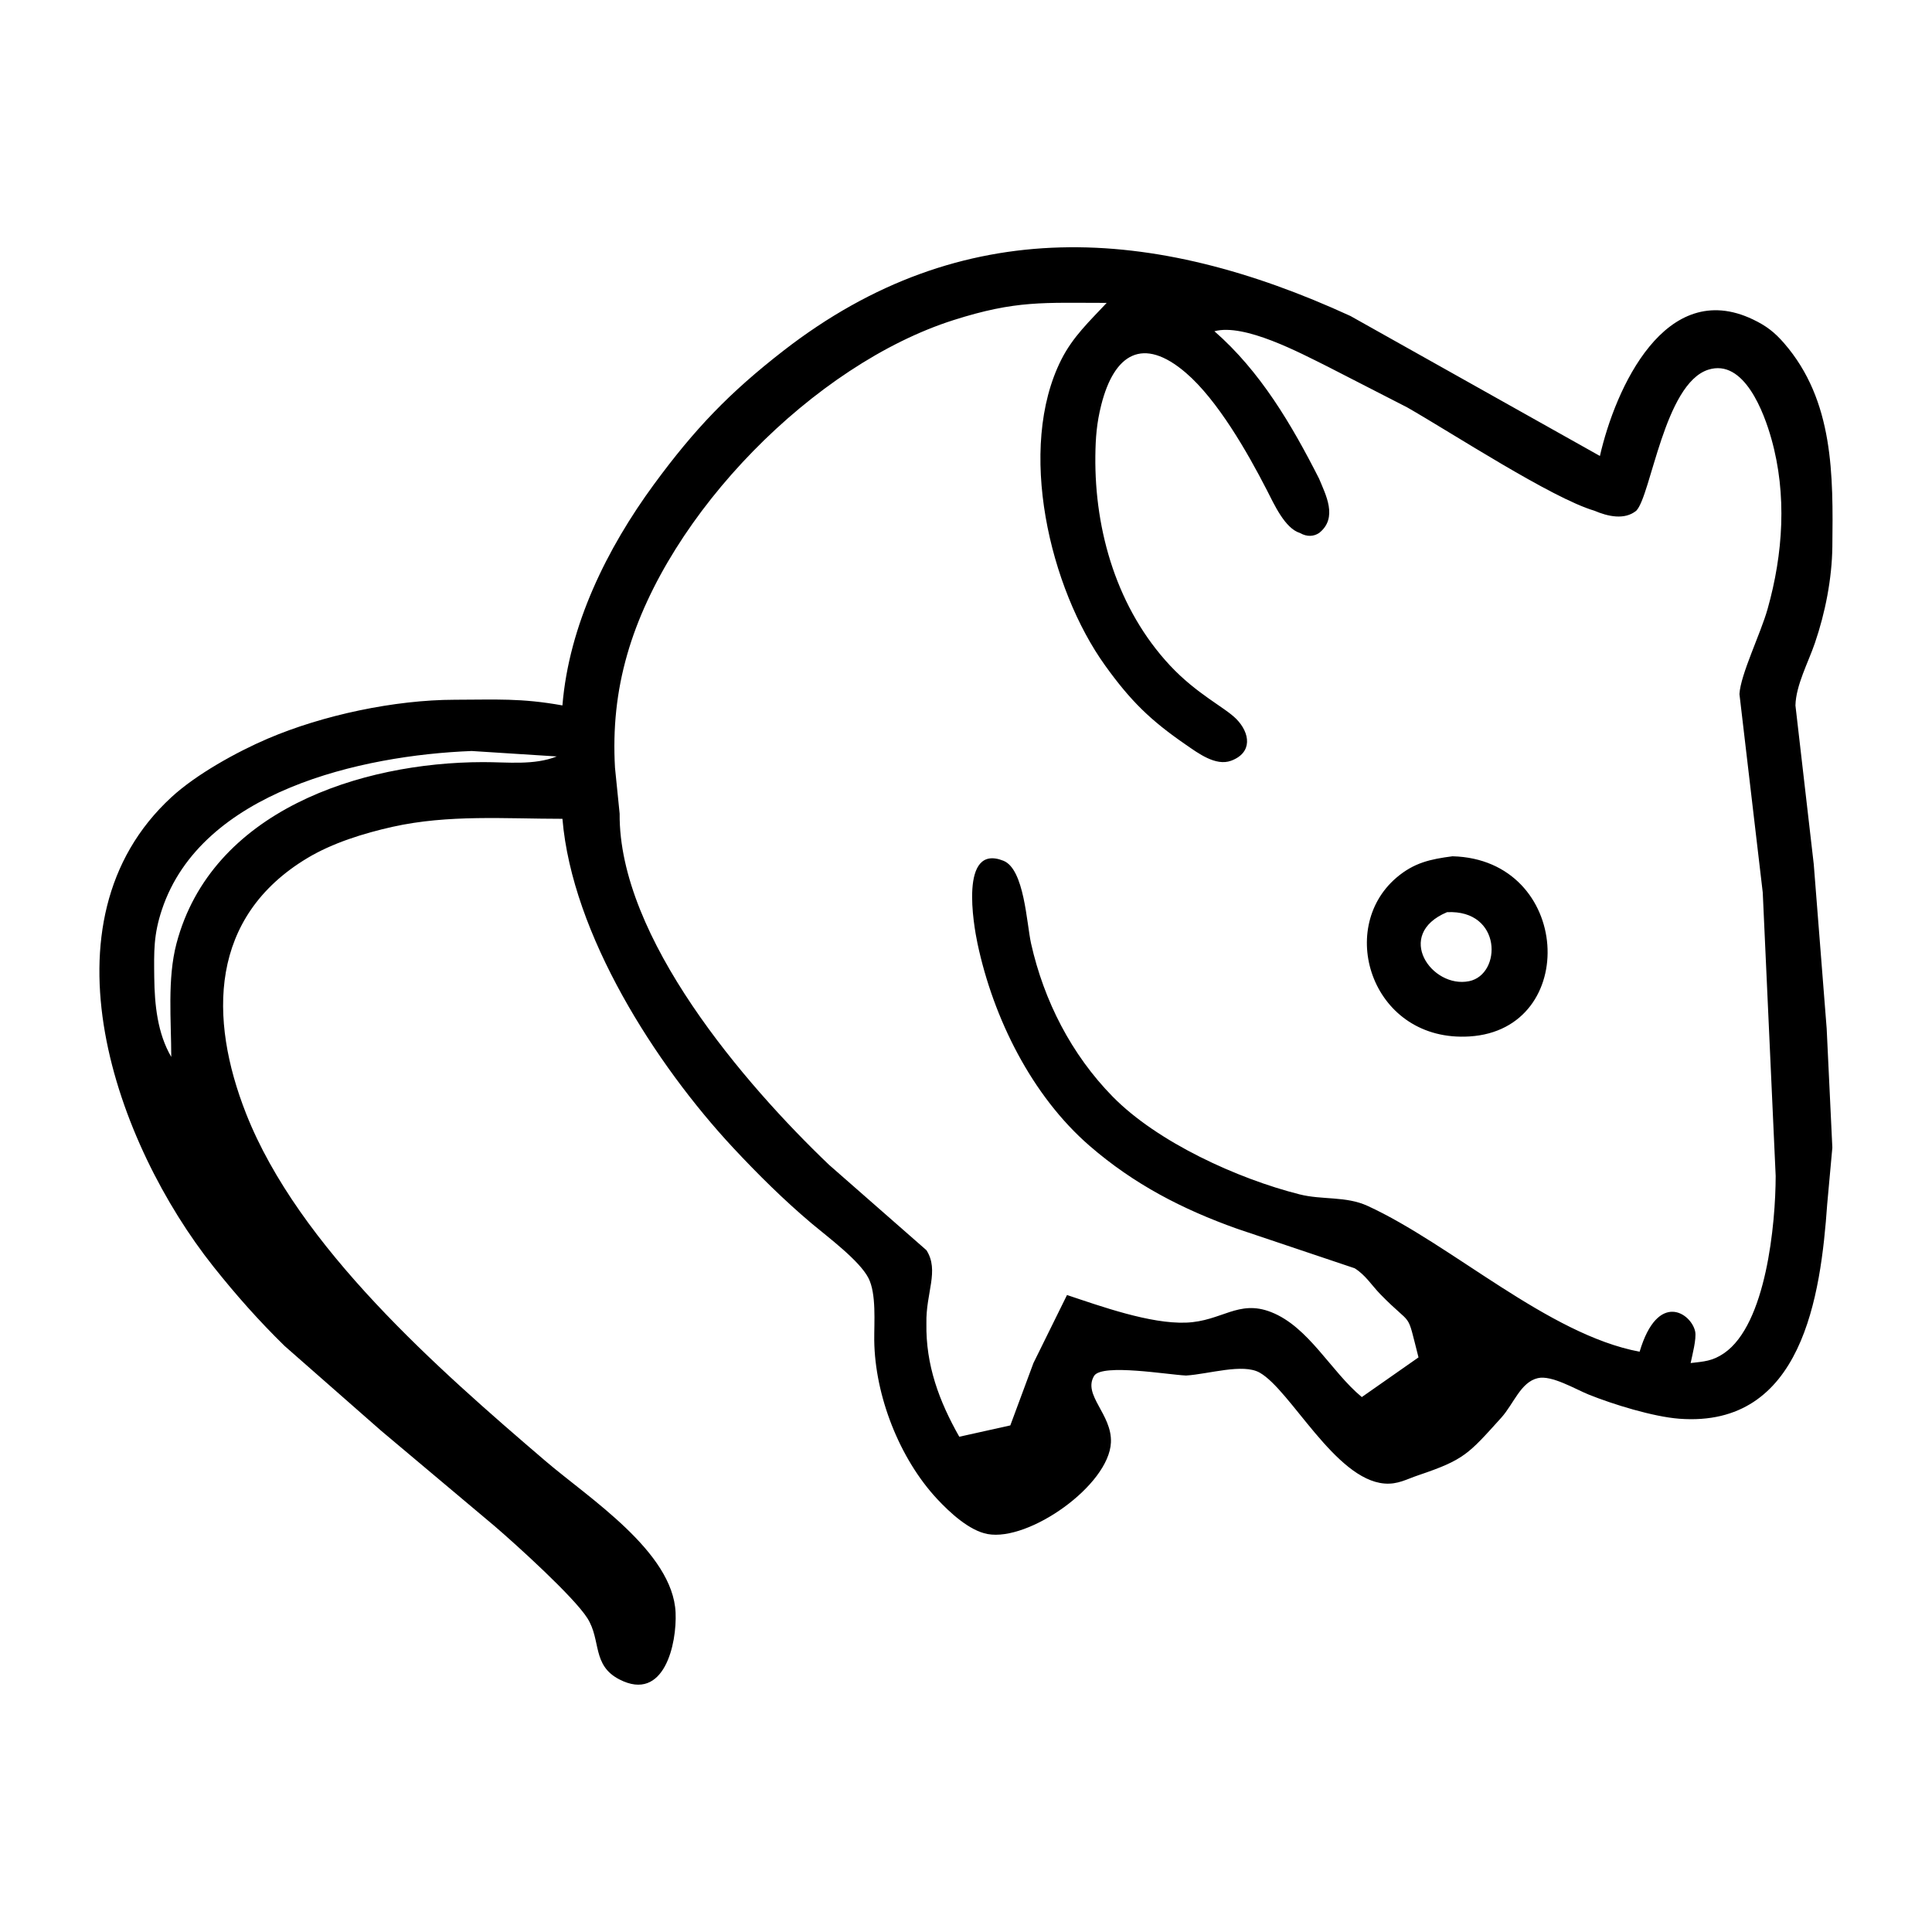 <?xml version="1.0" encoding="UTF-8" standalone="no"?>
<svg
   xmlns:dc="http://purl.org/dc/elements/1.1/"
   xmlns:cc="http://creativecommons.org/ns#"
   xmlns:rdf="http://www.w3.org/1999/02/22-rdf-syntax-ns#"
   xmlns:svg="http://www.w3.org/2000/svg"
   xmlns="http://www.w3.org/2000/svg"
   xmlns:sodipodi="http://sodipodi.sourceforge.net/DTD/sodipodi-0.dtd"
   xmlns:inkscape="http://www.inkscape.org/namespaces/inkscape"
   width="100"
   height="100"
   viewBox="0 0 333.333 333.333"
   id="svg2"
   version="1.1"
   inkscape:version="0.91 r13725"
   sodipodi:docname="Mouse.svg">
  <defs
     id="defs7" />
  <sodipodi:namedview
     pagecolor="#ffffff"
     bordercolor="#666666"
     borderopacity="1"
     objecttolerance="10"
     gridtolerance="10"
     guidetolerance="10"
     inkscape:pageopacity="0"
     inkscape:pageshadow="2"
     inkscape:window-width="1218"
     inkscape:window-height="697"
     id="namedview5"
     showgrid="false"
     units="px"
     inkscape:zoom="1.5733302"
     inkscape:cx="75.000148"
     inkscape:cy="75.000148"
     inkscape:window-x="54"
     inkscape:window-y="-8"
     inkscape:window-maximized="1"
     inkscape:current-layer="svg2" />
  <path
     id="Selection #18"
     d="m 112.836,83.56 c 7.003,-9.537 12.99,-15.797 22.35,-23.064 30.86,-23.945 63.901,-21.548 97.813,-5.976 0,0 43.038,24.15 43.038,24.15 2.661,-11.679 11.297,-30.782 26.41,-23.553 2.269,1.086 3.707,2.181 5.36,4.089 8.627,9.928 8.471,22.849 8.334,35.115 -0.069,5.517 -1.223,11.405 -3.013,16.628 -1.144,3.355 -3.267,7.258 -3.355,10.759 0,0 3.159,27.388 3.159,27.388 0,0 2.23,28.366 2.23,28.366 0,0 0.978,20.541 0.978,20.541 0,0 -0.89,9.781 -0.89,9.781 -1.105,15.767 -4.265,38.597 -25.519,36.993 -4.509,-0.342 -11.425,-2.475 -15.65,-4.177 -2.289,-0.929 -6.387,-3.384 -8.754,-2.827 -2.964,0.685 -4.147,4.421 -6.299,6.818 -5.703,6.309 -6.387,7.258 -14.291,9.928 -2.074,0.694 -3.56,1.624 -5.869,1.438 -8.51,-0.685 -16.198,-16.12 -21.529,-19.132 -2.905,-1.643 -8.784,0.254 -12.706,0.499 -3.257,-0.157 -14.3,-2.064 -15.826,0 -2.103,3.335 3.081,6.651 2.866,11.542 -0.323,7.395 -14.124,17.117 -21.274,15.807 -3.169,-0.577 -6.573,-3.756 -8.705,-6.045 -6.514,-6.984 -10.74,-17.831 -10.857,-27.368 -0.029,-3.12 0.391,-8.021 -0.998,-10.75 -1.565,-3.042 -6.994,-7.062 -9.762,-9.39 -4.793,-4.04 -9.331,-8.529 -13.606,-13.117 -13.342,-14.33 -27.759,-36.768 -29.432,-56.732 -9.85,0 -19.66,-0.773 -29.344,1.389 -4.949,1.115 -10.31,2.768 -14.672,5.39 -16.892,10.153 -17.059,27.593 -10.564,44.084 9.087,23.055 33.178,44.124 51.645,59.93 7.532,6.446 21.988,15.67 22.458,26.145 0.245,5.36 -1.946,15.533 -9.684,11.552 -4.783,-2.455 -3.12,-6.769 -5.536,-10.574 -2.328,-3.678 -12.344,-12.745 -16.041,-15.914 0,0 -19.563,-16.442 -19.563,-16.442 0,0 -16.628,-14.604 -16.628,-14.604 -4.46,-4.362 -8.392,-8.803 -12.276,-13.684 -16.804,-21.128 -30.674,-59.451 -7.248,-81.009 4.255,-3.922 11.239,-7.796 16.589,-10.085 9.527,-4.079 21.92,-6.7 32.278,-6.72 7.17,-0.01 11.385,-0.313 18.585,0.978 1.135,-13.85 7.688,-27.084 15.797,-38.147 z m 51.694,-28.337 c -24.062,7.649 -49.357,33.393 -56.311,57.68 -1.858,6.456 -2.494,12.833 -2.113,19.553 0,0 0.802,7.923 0.802,7.923 -0.186,21.411 21.568,46.676 36.113,60.576 0,0 16.814,14.74 16.814,14.74 2.269,3.531 -0.117,7.365 0,12.628 -0.127,7.179 2.191,13.42 5.673,19.563 0,0 8.803,-1.956 8.803,-1.956 0,0 3.991,-10.759 3.991,-10.759 0,0 5.791,-11.738 5.791,-11.738 5.879,1.956 14.339,4.998 20.541,4.764 6.172,-0.235 8.999,-4.04 14.672,-1.819 6.495,2.543 10.319,10.251 15.65,14.662 0,0 9.781,-6.847 9.781,-6.847 -2.171,-8.461 -0.792,-4.949 -6.602,-10.916 -1.526,-1.575 -2.514,-3.267 -4.411,-4.46 0,0 -20.286,-6.818 -20.286,-6.818 -9.449,-3.365 -17.792,-7.678 -25.431,-14.291 -10.026,-8.686 -16.628,-22.067 -19.357,-34.919 -0.655,-3.11 -3.189,-17.333 4.47,-14.281 3.619,1.438 3.991,10.75 4.773,14.281 2.22,9.889 6.955,19.142 14.066,26.4 7.708,7.864 21.548,14.173 32.239,16.873 3.932,0.998 8.001,0.274 11.738,1.986 14.476,6.632 31.163,22.213 46.95,25.167 3.159,-10.613 8.94,-6.602 9.586,-3.482 0.254,1.242 -0.509,4.108 -0.783,5.438 2.289,-0.264 3.766,-0.323 5.771,-1.702 7.268,-4.988 8.891,-22.331 8.901,-30.576 0,0 -2.23,-48.907 -2.23,-48.907 0,0 -4.02,-34.235 -4.02,-34.235 0.186,-3.384 3.648,-10.398 4.852,-14.672 2.69,-9.527 3.365,-19.748 0.665,-29.344 -1.242,-4.451 -4.695,-13.938 -10.916,-11.943 -7.551,2.436 -9.86,21.675 -12.393,24.316 -2.015,1.653 -4.91,1.007 -7.258,0 -7.326,-2.162 -24.512,-13.381 -32.278,-17.822 0,0 -13.694,-7.023 -13.694,-7.023 -4.783,-2.377 -14.379,-7.512 -19.563,-6.113 7.913,6.906 13.303,16.071 18.056,25.431 1.096,2.69 3.335,6.759 0,9.38 -0.871,0.577 -2.035,0.724 -3.287,0 -2.631,-0.792 -4.499,-5.037 -5.732,-7.424 -3.306,-6.446 -8.5,-15.533 -13.968,-20.218 -7.424,-6.368 -12.364,-3.267 -14.594,5.546 -0.783,3.11 -0.978,5.614 -1.017,8.803 -0.147,13.058 3.815,26.439 12.882,36.152 4.627,4.949 9.41,7.189 11.415,9.204 2.416,2.436 2.876,5.839 -0.88,7.228 -2.651,0.978 -5.693,-1.311 -7.766,-2.739 -6.162,-4.235 -9.576,-7.59 -13.938,-13.655 -9.605,-13.332 -15.318,-37.502 -7.581,-52.819 1.995,-3.952 4.861,-6.612 7.825,-9.781 -10.887,0 -15.611,-0.47 -26.41,2.964 z M 81.389,129.572 c -19.005,0.734 -46.637,6.945 -53.445,27.349 -1.467,4.392 -1.379,7.209 -1.33,11.738 0.059,4.675 0.548,9.615 2.934,13.694 0,-6.28 -0.704,-13.479 0.9,-19.563 6.035,-22.869 31.682,-31.271 52.897,-31.3 4.196,-0.01 8.774,0.587 12.716,-0.978 0,0 -14.672,-0.939 -14.672,-0.939 z m 172.151,49.249 c -16.658,1.037 -23.103,-18.408 -12.618,-27.388 3.052,-2.602 5.869,-3.199 9.684,-3.697 20.599,0.538 22.057,29.902 2.934,31.085 z m -0.059,-9.537 c 5.644,-1.164 5.712,-12.364 -3.815,-11.904 -9.194,3.864 -2.641,13.234 3.815,11.904 z"
     inkscape:connector-curvature="0"
     style="fill:#000000;stroke:none;stroke-width:0.978;fill-opacity:1" />
</svg>
